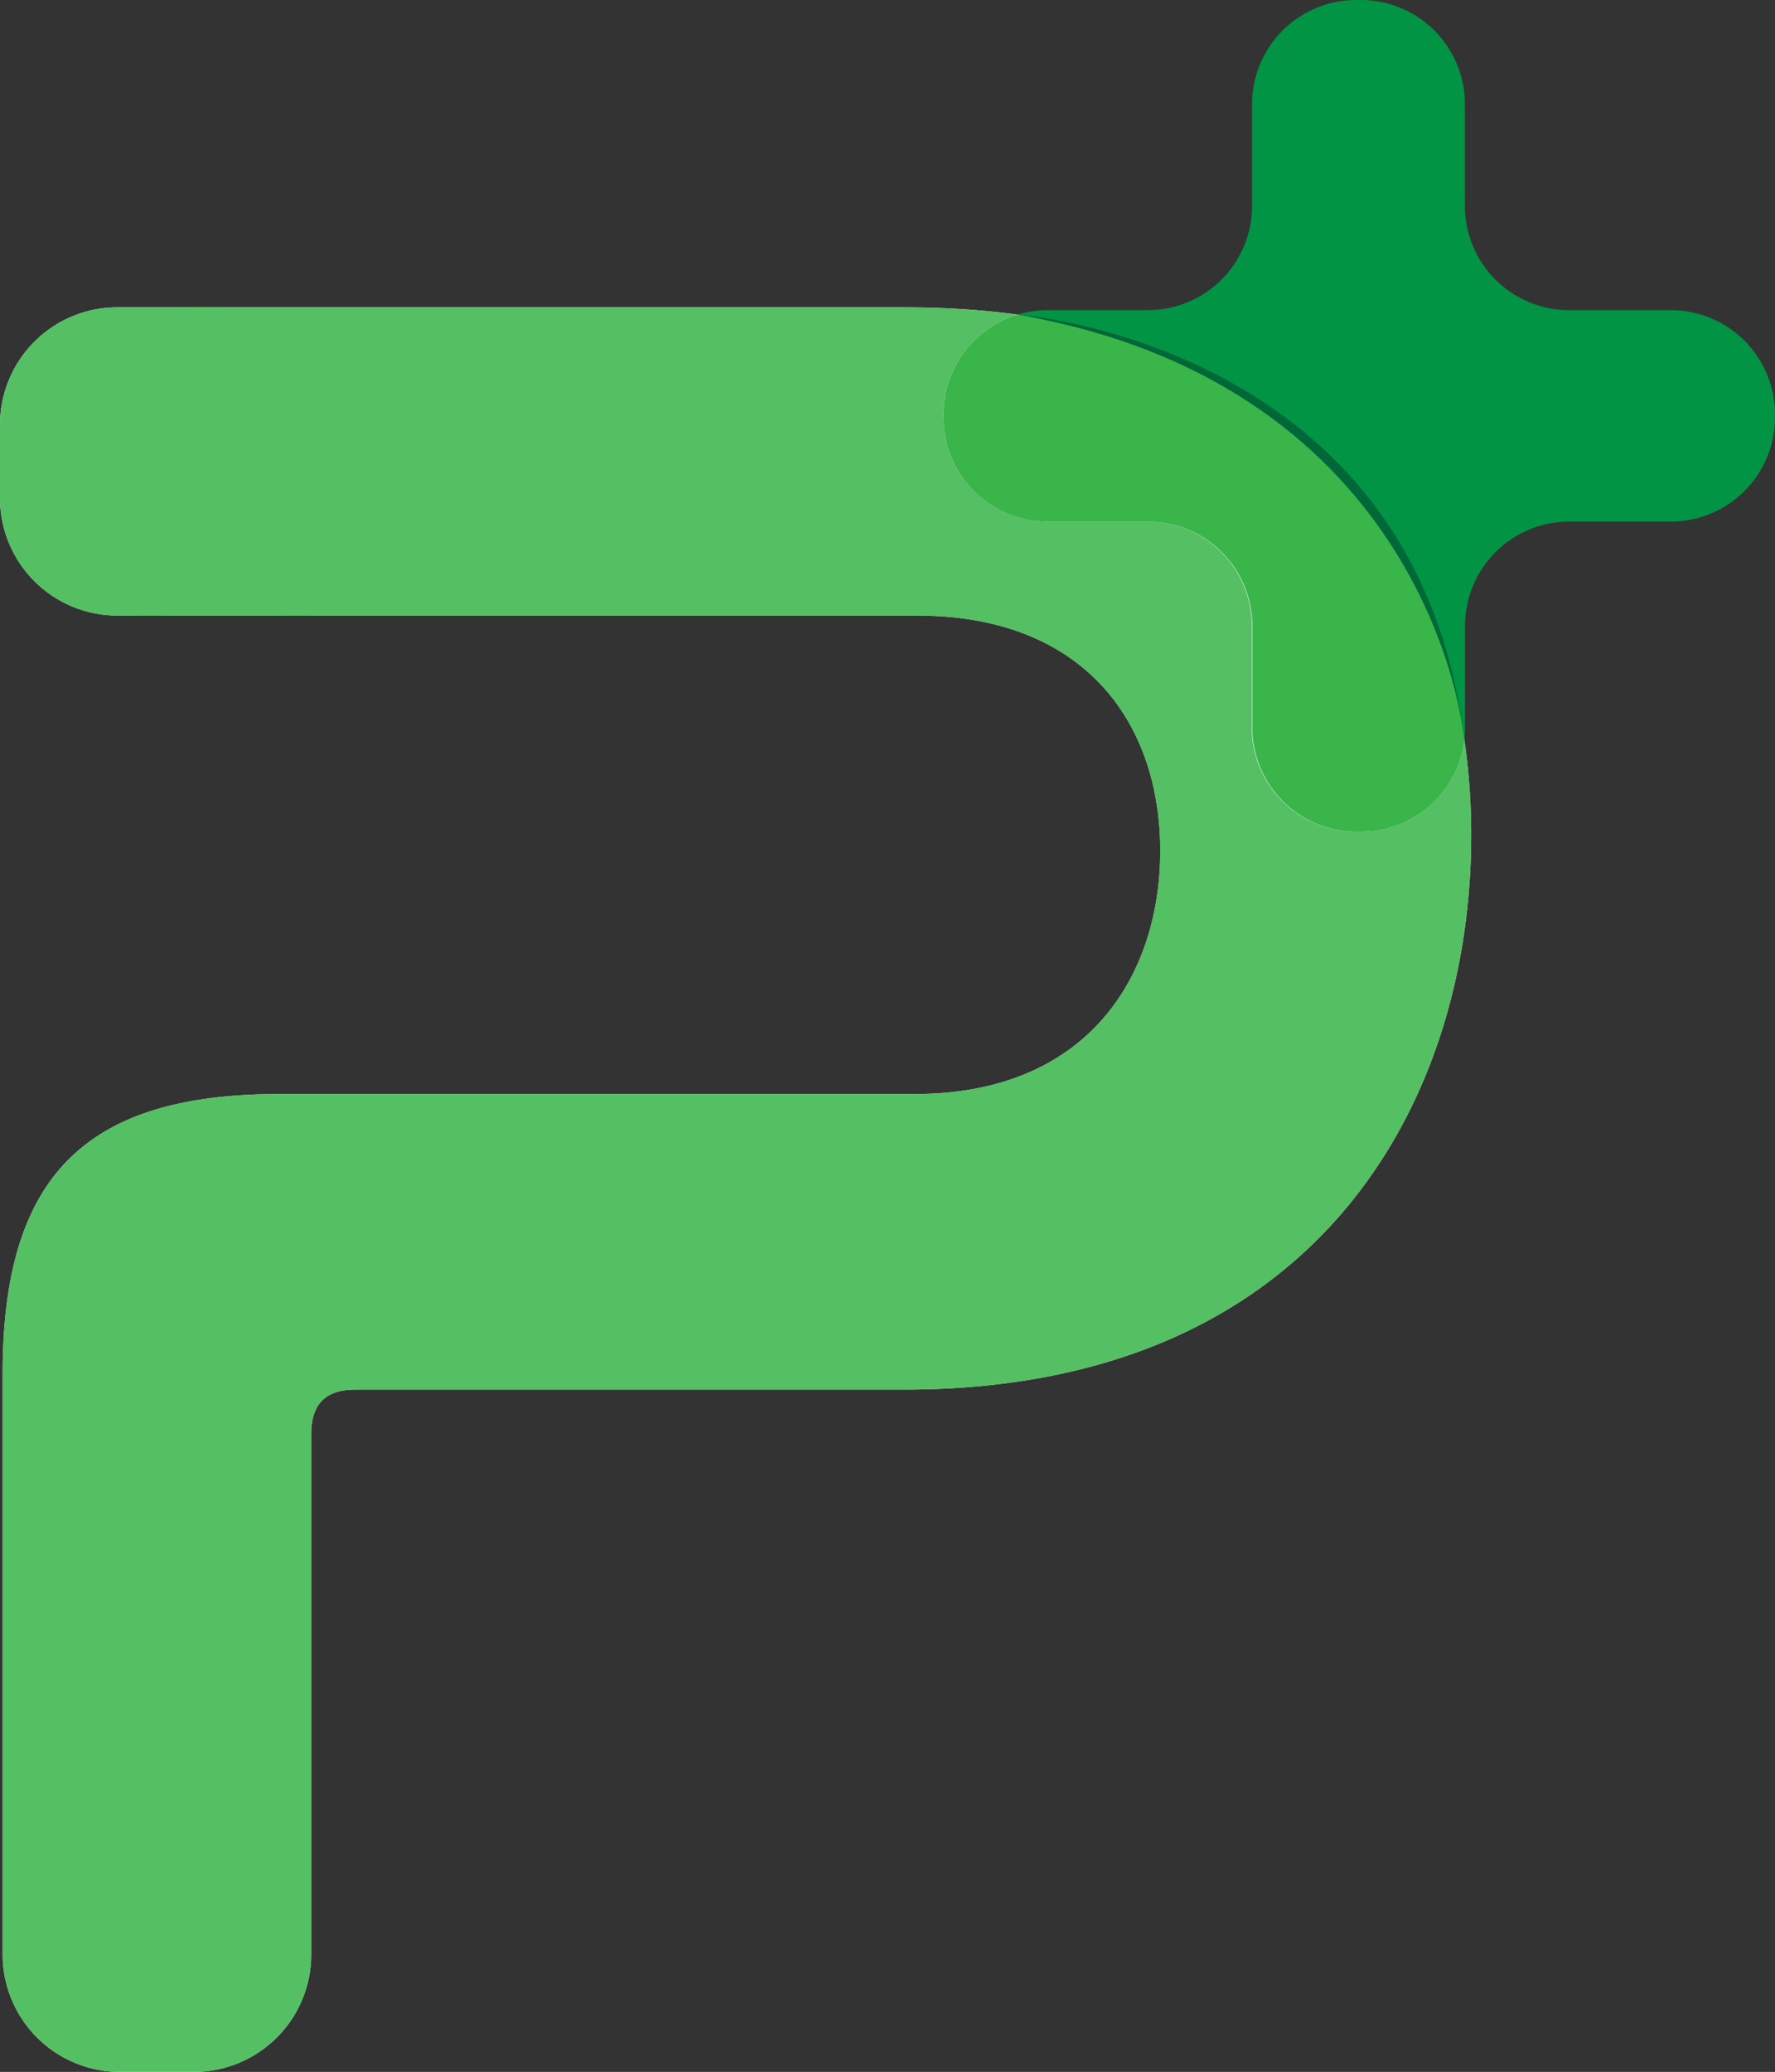 <svg xmlns="http://www.w3.org/2000/svg" xmlns:xlink="http://www.w3.org/1999/xlink" viewBox="0 0 323.61 377.57"><rect x="0" y="0" width="323.61" height="377.57" fill="#333333" stroke="none"/><defs><style>.cls-1{fill:#39b54a;}.cls-2{fill:#fff;}.cls-3{opacity:0.86;}.cls-4{clip-path:url(#clip-path);}.cls-5{fill:#009444;}.cls-6{fill:#006838;}</style><clipPath id="clip-path"><path class="cls-1" d="M268.22,152.23c0,48.6-28.11,101-103.38,101h-100c-5.24,0-8.1,2.38-8.1,8.1v94.84a21.4,21.4,0,0,1-21.41,21.4H21.89A21.4,21.4,0,0,1,.48,356.17V250.37c0-36.2,15.24-51,50.49-51H166.74c31.92,0,44.78-21.92,44.78-44.31,0-23.34-13.81-42.87-44.3-42.87H21.41A21.41,21.41,0,0,1,0,90.81V77.41A21.41,21.41,0,0,1,21.41,56H164.84a153.68,153.68,0,0,1,20.68,1.34A19,19,0,0,0,172,75.52v.53a19,19,0,0,0,19,19h18.23a19,19,0,0,1,19,19v18.51a19,19,0,0,0,19,19h.81A19,19,0,0,0,267,134.77,119.61,119.61,0,0,1,268.22,152.23Z"/></clipPath></defs><g id="Layer_2" data-name="Layer 2"><g id="Layer_1-2" data-name="Layer 1"><path class="cls-2" d="M164.84,56c72.41,0,103.38,44.78,103.38,96.23,0,48.6-28.11,101-103.38,101h-100c-5.24,0-8.1,2.38-8.1,8.1v94.83a21.4,21.4,0,0,1-21.41,21.41H21.89A21.4,21.4,0,0,1,.48,356.16V250.37c0-36.21,15.24-51,50.5-51H166.74c31.92,0,44.79-21.92,44.79-44.31,0-23.34-13.82-42.88-44.31-42.88H21.41A21.41,21.41,0,0,1,0,90.8V77.41A21.41,21.41,0,0,1,21.41,56Z"/><g class="cls-3"><path class="cls-1" d="M268.22,152.23c0,48.6-28.11,101-103.38,101h-100c-5.24,0-8.1,2.38-8.1,8.1v94.84a21.4,21.4,0,0,1-21.41,21.4H21.89A21.4,21.4,0,0,1,.48,356.17V250.37c0-36.2,15.24-51,50.49-51H166.74c31.92,0,44.78-21.92,44.78-44.31,0-23.34-13.81-42.87-44.3-42.87H21.41A21.41,21.41,0,0,1,0,90.81V77.41A21.41,21.41,0,0,1,21.41,56H164.84a153.68,153.68,0,0,1,20.68,1.34A19,19,0,0,0,172,75.52v.53a19,19,0,0,0,19,19h18.23a19,19,0,0,1,19,19v18.51a19,19,0,0,0,19,19h.81A19,19,0,0,0,267,134.77,119.61,119.61,0,0,1,268.22,152.23Z"/><g class="cls-4"><path class="cls-1" d="M38.48,44.36C33.71,56.9,28.91,69.53,26.35,82.74c-2.69,13.89-2.23,27.84-.21,41.79,1.16,8,2.77,15.85,4.38,23.74A2.54,2.54,0,0,0,33.6,150c2.44-.52,4.08-2.39,5.45-4.35s2.65-4,3.92-6q4-6.45,7.54-13.21A195,195,0,0,0,62.34,98.48c4.08-12.22,11-43.56,30.4-33.95,9.36,4.66,12.82,15.19,15.84,24.47,1,3,5.82,1.74,4.82-1.33-3-9.17-6.32-19-14.29-25a22.88,22.88,0,0,0-12.23-4.77,17.62,17.62,0,0,0-12.6,4.4c-3.58,3-6.14,7.2-8.19,11.35A108.3,108.3,0,0,0,60.44,88.1C57.24,97.92,54,107.62,49.6,117c-2.47,5.27-5.18,10.44-8.13,15.47Q39.3,136.18,37,139.8c-.8,1.22-1.58,2.47-2.44,3.65a3.79,3.79,0,0,1-2.24,1.74l3.07,1.75c-2.77-13.58-5.57-27.24-5.92-41.14a99.72,99.72,0,0,1,1.41-19.9,146.26,146.26,0,0,1,4.84-19c2.29-7.16,5-14.18,7.64-21.2a2.53,2.53,0,0,0-1.75-3.08,2.57,2.57,0,0,0-3.08,1.75Z"/></g></g><path class="cls-1" d="M267,134.77a19,19,0,0,1-18.88,16.8h-.81a19,19,0,0,1-19-19V114.06a19,19,0,0,0-19-19H191a19,19,0,0,1-19-19v-.53a19,19,0,0,1,13.48-18.18C235.8,64.11,261.27,96,267,134.77Z"/><path class="cls-5" d="M323.61,75.52v.53a19,19,0,0,1-19,19H286.1a19,19,0,0,0-19,19v18.51a17.69,17.69,0,0,1-.13,2.2C261.27,96,235.8,64.11,185.52,57.34a19,19,0,0,1,5.52-.82h18.23a19,19,0,0,0,19-19V19a19,19,0,0,1,19-19h.81a19,19,0,0,1,19,19V37.52a19,19,0,0,0,19,19h18.51A19,19,0,0,1,323.61,75.52Z"/><path class="cls-6" d="M185.52,57.34s72.06,5,81.26,76.2C266.78,133.54,260.5,70.37,185.52,57.34Z"/></g></g></svg>